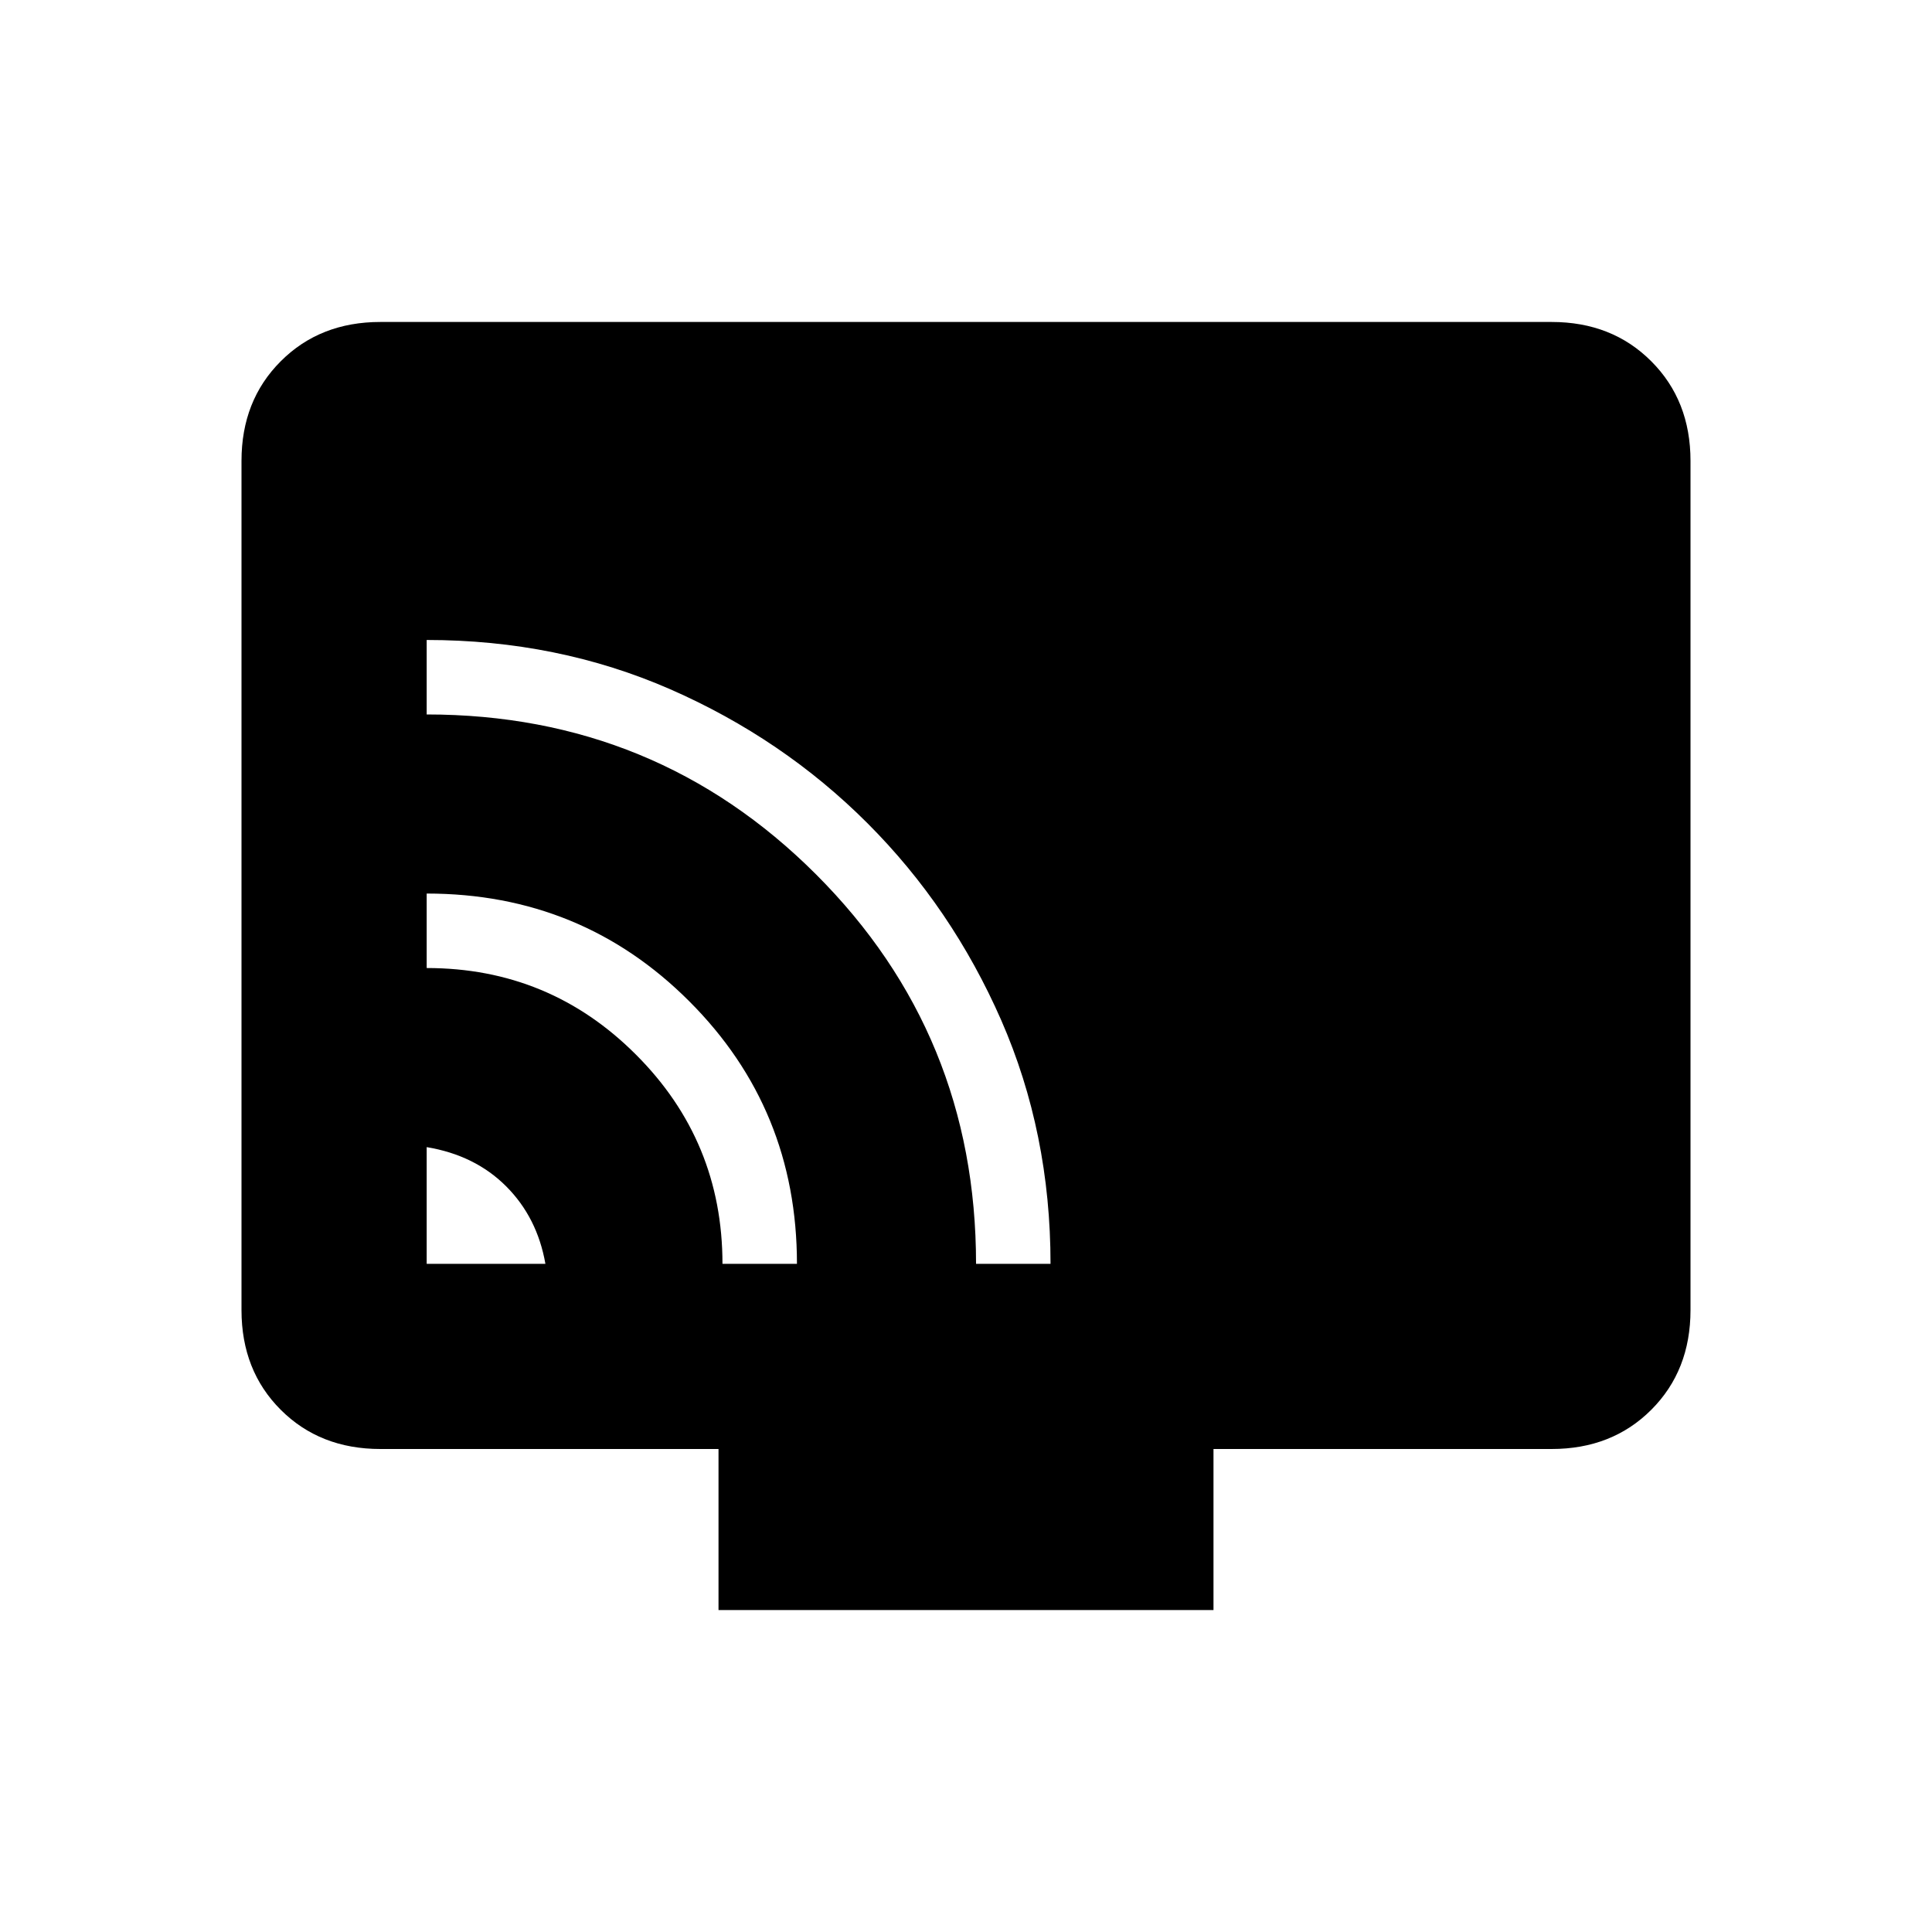 <svg xmlns="http://www.w3.org/2000/svg" height="20" width="20"><path d="M4.417 13.083H5.646Q5.562 12.604 5.24 12.281Q4.917 11.958 4.417 11.875ZM8.25 13.083Q8.25 11.479 7.135 10.365Q6.021 9.25 4.417 9.25V10.021Q5.688 10.021 6.583 10.917Q7.479 11.812 7.479 13.083ZM10.875 13.083Q10.875 11.729 10.365 10.562Q9.854 9.396 8.979 8.521Q8.104 7.646 6.938 7.135Q5.771 6.625 4.417 6.625V7.396Q6.792 7.396 8.448 9.052Q10.104 10.708 10.104 13.083ZM7.438 16.667V15H3.938Q3.312 15 2.906 14.594Q2.5 14.188 2.5 13.562V4.771Q2.5 4.146 2.906 3.74Q3.312 3.333 3.938 3.333H16.062Q16.688 3.333 17.094 3.74Q17.5 4.146 17.5 4.771V13.562Q17.5 14.188 17.094 14.594Q16.688 15 16.062 15H12.562V16.667Z"/></svg>
